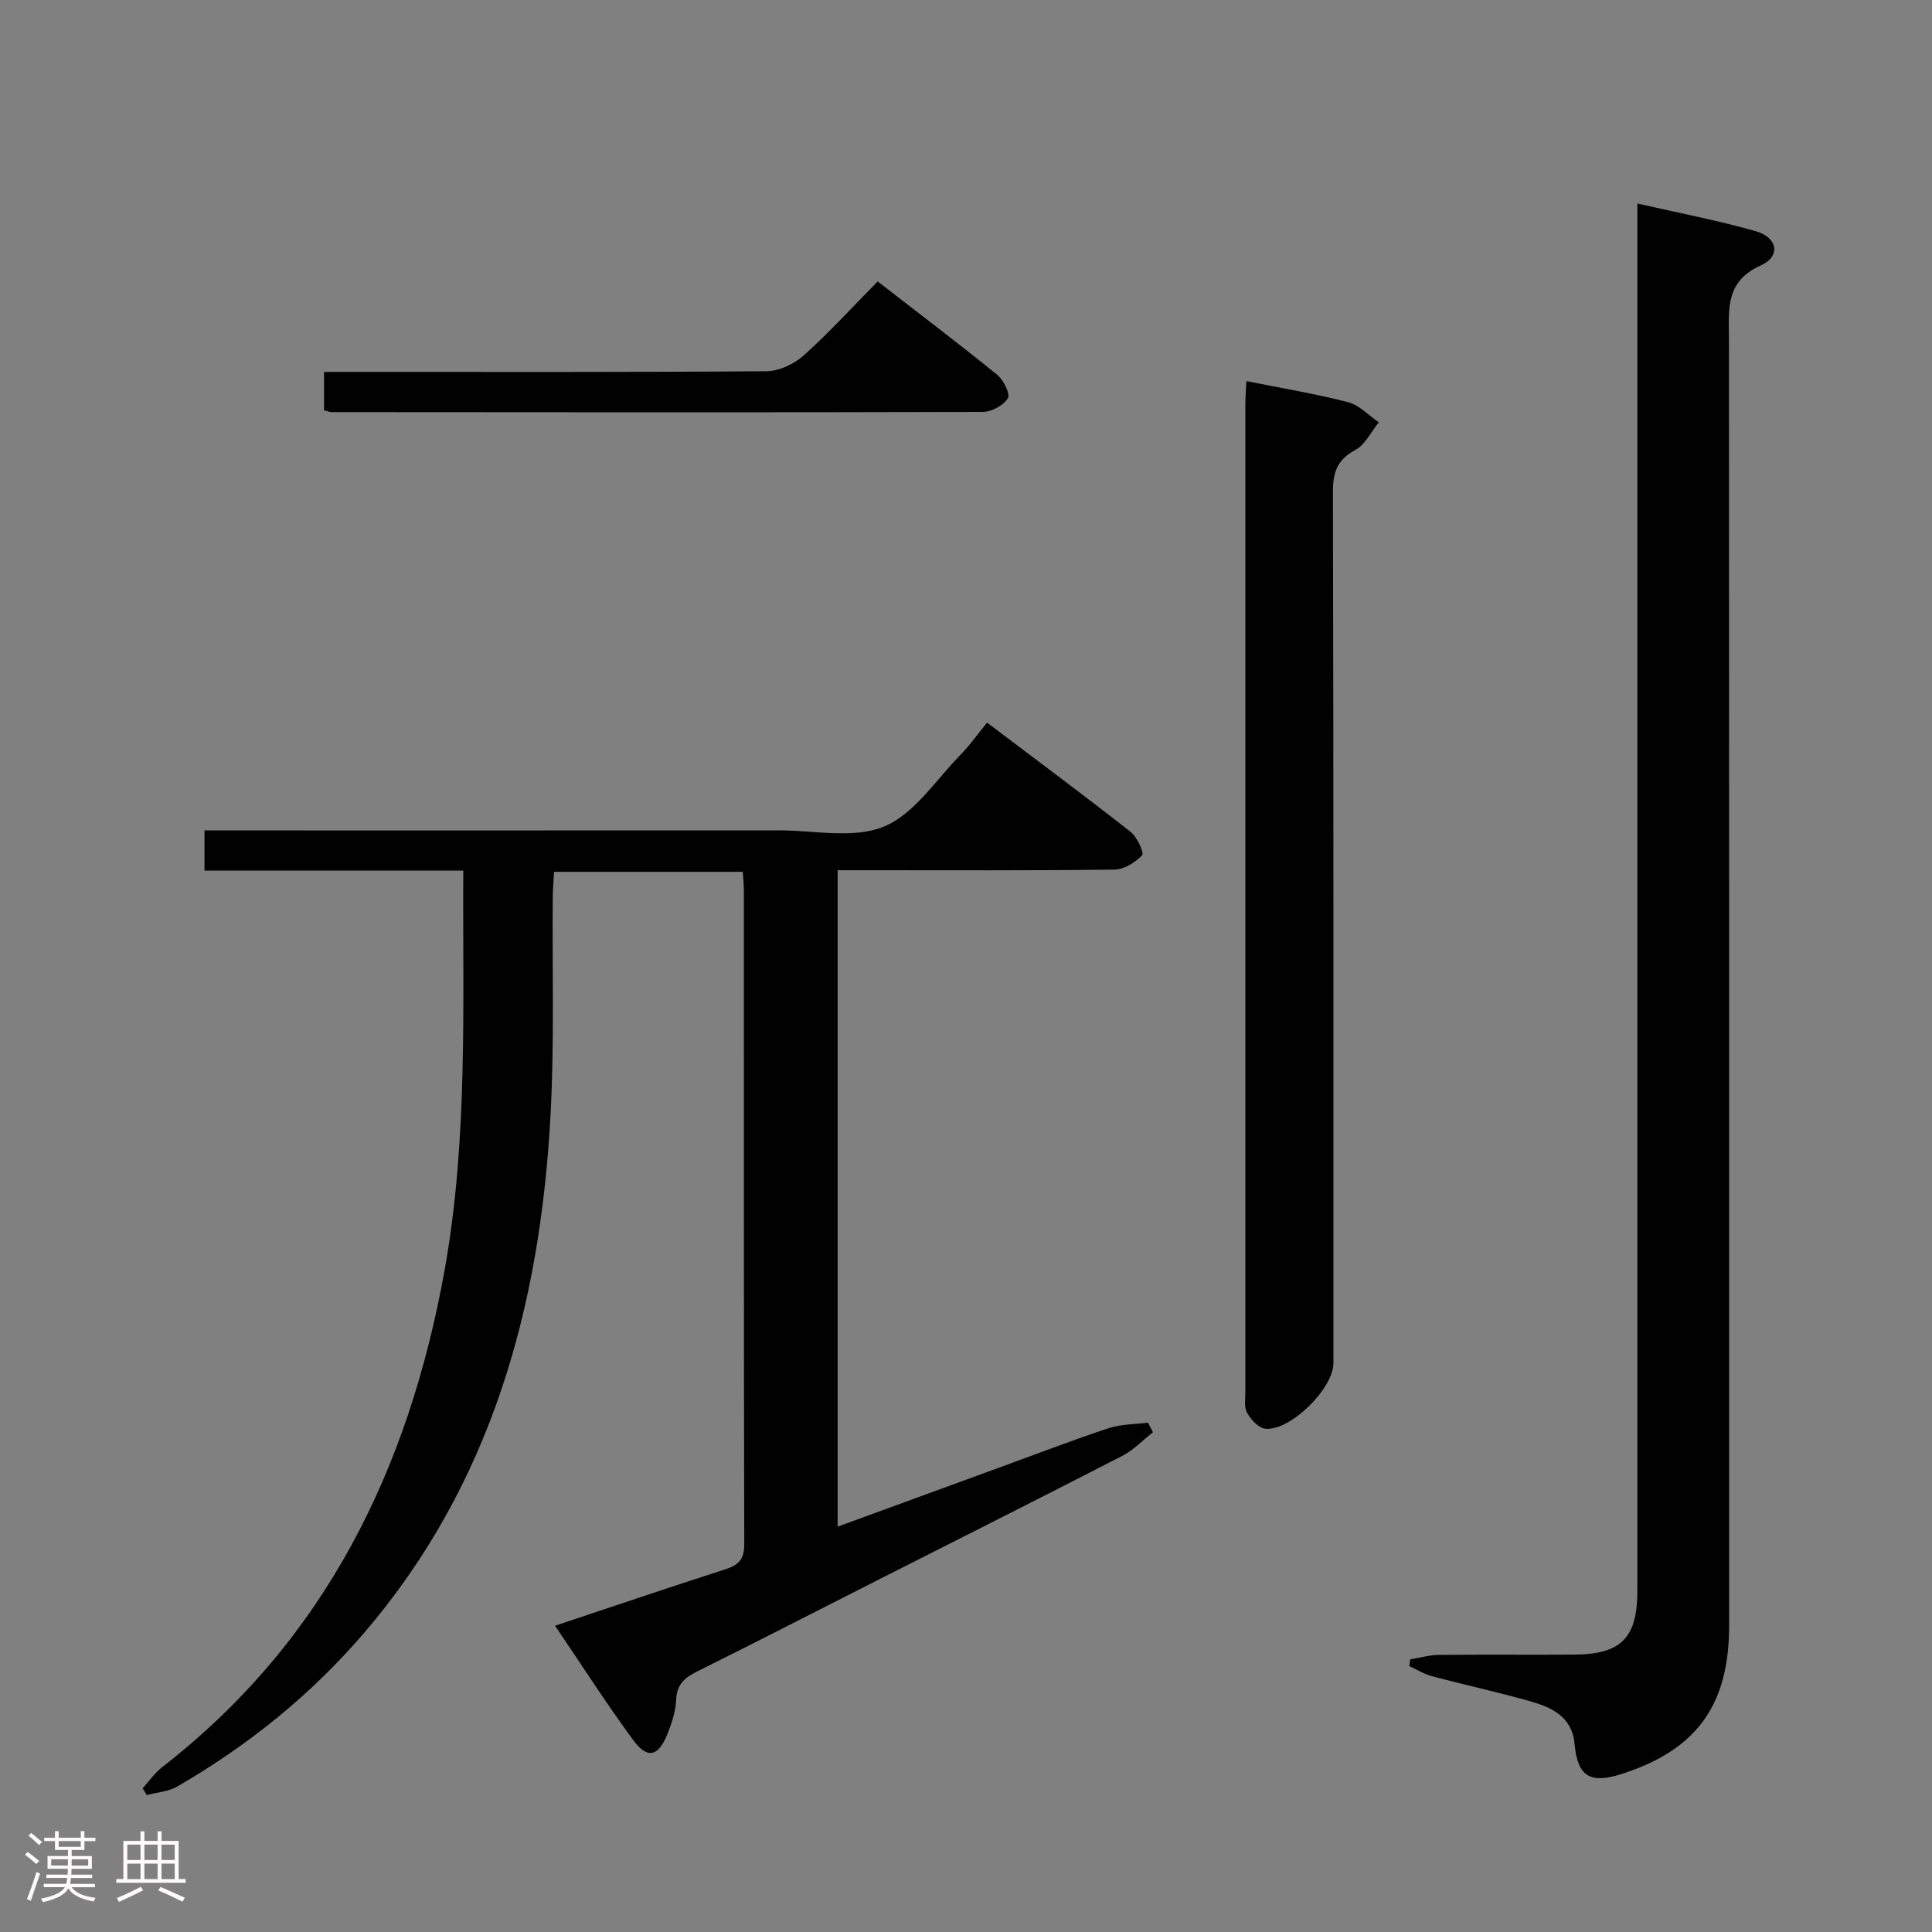 <svg enable-background="new 0 0 400 400" viewBox="0 0 400 400" xmlns="http://www.w3.org/2000/svg"><rect x="0" y="0" width="400" height="400" fill="#808080" stroke="none"/><path d="m5.17 384 .55-.58c.85.61 1.65 1.24 2.4 1.87l-.59.64c-.83-.73-1.62-1.38-2.36-1.93m1.22 9.53-.82-.34c.71-1.76 1.37-3.64 1.98-5.63.24.13.5.25.76.36-.6 1.67-1.24 3.54-1.92 5.61m-.5-13.5.57-.54c.56.44 1.31 1.06 2.26 1.87l-.64.64c-.68-.66-1.41-1.32-2.19-1.97m3.25.46h2.24v-1.36h.77v1.36h4.57v-1.36h.76v1.36h2.28v.69h-2.28v1.84h-2.64v1.26h4.18v2.64h-4.21c0 .45-.02.86-.05 1.21h4.32v.69h-4.38c-.04.34-.1.75-.19 1.22h5.15v.69h-4.82c.87 1.19 2.51 1.92 4.93 2.19-.17.31-.3.57-.37.76-2.77-.49-4.52-1.41-5.26-2.76-.56 1.26-2.3 2.23-5.24 2.9-.12-.24-.26-.48-.43-.72 2.73-.55 4.38-1.34 4.96-2.38h-4.38v-.69h4.65c.1-.38.17-.79.21-1.22h-4.32v-.69h4.4c.03-.34.05-.75.05-1.21h-4.2v-2.64h4.23v-1.26h-2.69v-1.84h-2.24zm1.46 4.46v1.29h3.45c.01-.4.02-.57.01-.53v-.32-.45h-3.46zm1.55-2.59h4.57v-1.19h-4.57zm6.11 2.59h-3.42v.77c-.02.19-.01.37-.02.53h3.44z" fill="#fcfafa"/><path d="m32.63 379.16h.82v1.98h3.54v7.89h1.46v.78h-14.37v-.78h1.46v-7.89h3.54v-1.98h.82v1.98h2.73zm-3.49 11.48.5.73c-1.61.82-3.28 1.63-5 2.41-.13-.27-.28-.55-.44-.82 1.75-.72 3.4-1.49 4.94-2.32m-2.78-5.55h2.73v-3.18h-2.73zm0 3.95h2.73v-3.2h-2.73zm3.54-3.95h2.73v-3.18h-2.73zm0 3.95h2.73v-3.2h-2.73zm7.89 4.68c-1.84-.92-3.51-1.7-5.02-2.32l.45-.73c1.89.8 3.57 1.55 5.04 2.23zm-1.62-11.81h-2.73v3.18h2.73zm-2.73 7.13h2.73v-3.2h-2.73z" fill="#fcfafa"/><g fill="#010102"><path d="m95.92 180.24c-18.24 0-35.71 0-53.58 0 0-2.68 0-5.09 0-8.31h5.5c37.83 0 75.66.01 113.49-.01 7.32 0 15.47 1.81 21.74-.81s10.72-9.68 15.85-14.9c1.86-1.89 3.4-4.09 5.44-6.6 10.51 7.95 20.22 15.16 29.73 22.63 1.34 1.05 2.83 4.35 2.38 4.82-1.42 1.49-3.72 2.95-5.7 2.98-17.16.22-34.33.13-51.49.13-1.82 0-3.63 0-5.86 0v135.91c11.77-4.3 23.43-8.57 35.09-12.83 7.02-2.56 14-5.25 21.1-7.58 2.54-.83 5.37-.77 8.07-1.12.34.66.69 1.32 1.03 1.98-2.11 1.65-4.02 3.69-6.37 4.9-16.7 8.6-33.49 17.03-50.25 25.52-12.6 6.38-25.16 12.85-37.8 19.13-2.62 1.3-4.19 2.73-4.31 5.91-.1 2.41-.93 4.88-1.86 7.16-1.87 4.58-4.12 5.08-7.07 1.05-5.5-7.49-10.52-15.33-16.13-23.61 12.16-4.05 23.72-7.98 35.34-11.71 2.77-.89 3.84-2.15 3.83-5.21-.11-45.16-.07-90.32-.08-135.48 0-1.13-.14-2.27-.23-3.69-12.97 0-25.73 0-39.07 0-.09 1.73-.25 3.5-.27 5.27-.13 15.16.36 30.36-.48 45.48-2.17 39.35-12.22 76.03-38.52 106.76-11.05 12.9-24.1 23.4-38.76 31.88-1.83 1.06-4.19 1.19-6.3 1.76-.28-.47-.56-.94-.84-1.41 1.35-1.48 2.52-3.2 4.08-4.41 33.73-26.2 51.01-61.66 58.43-102.85 4.89-27.26 3.71-54.69 3.87-82.74z"/><path d="m339 42.14c8.61 1.97 16.72 3.49 24.6 5.76 4.46 1.29 5.1 5.2.98 7.04-7.46 3.33-6.62 9.12-6.62 15.26.06 88.78.04 177.56.04 266.34 0 16.51-6.75 25.78-22.28 30.75-6.51 2.08-9.09.52-9.71-6.16-.53-5.78-4.77-7.65-9.33-8.94-6.7-1.89-13.51-3.37-20.24-5.16-1.62-.43-3.1-1.37-4.65-2.08.06-.47.12-.94.18-1.4 1.98-.32 3.95-.9 5.94-.92 9.33-.1 18.66 0 27.98-.06 9.77-.06 13.11-3.45 13.11-13.23 0-93.28 0-186.56 0-279.84 0-2.12 0-4.26 0-7.36z"/><path d="m258.05 78.9c7.47 1.5 14.34 2.63 21.06 4.37 2.32.6 4.25 2.73 6.36 4.17-1.6 1.96-2.82 4.63-4.88 5.73-3.81 2.04-4.63 4.67-4.62 8.76.14 60.11.1 120.21.1 180.32 0 5.22-8.96 14.09-14.11 13.55-1.39-.15-2.97-1.89-3.76-3.29-.66-1.17-.36-2.92-.36-4.41-.01-68.1-.01-136.2 0-204.3-.01-1.47.12-2.95.21-4.9z"/><path d="m67.09 84.95c0-2.65 0-5.05 0-7.95h5.63c28.65 0 57.3.08 85.94-.14 2.6-.02 5.7-1.45 7.68-3.22 5.3-4.74 10.11-10.03 15.37-15.37 8.56 6.63 16.75 12.83 24.73 19.31 1.32 1.07 2.77 4 2.23 4.88-.92 1.48-3.37 2.81-5.19 2.82-44.97.13-89.94.07-134.91.04-.32 0-.64-.16-1.48-.37z"/></g></svg>